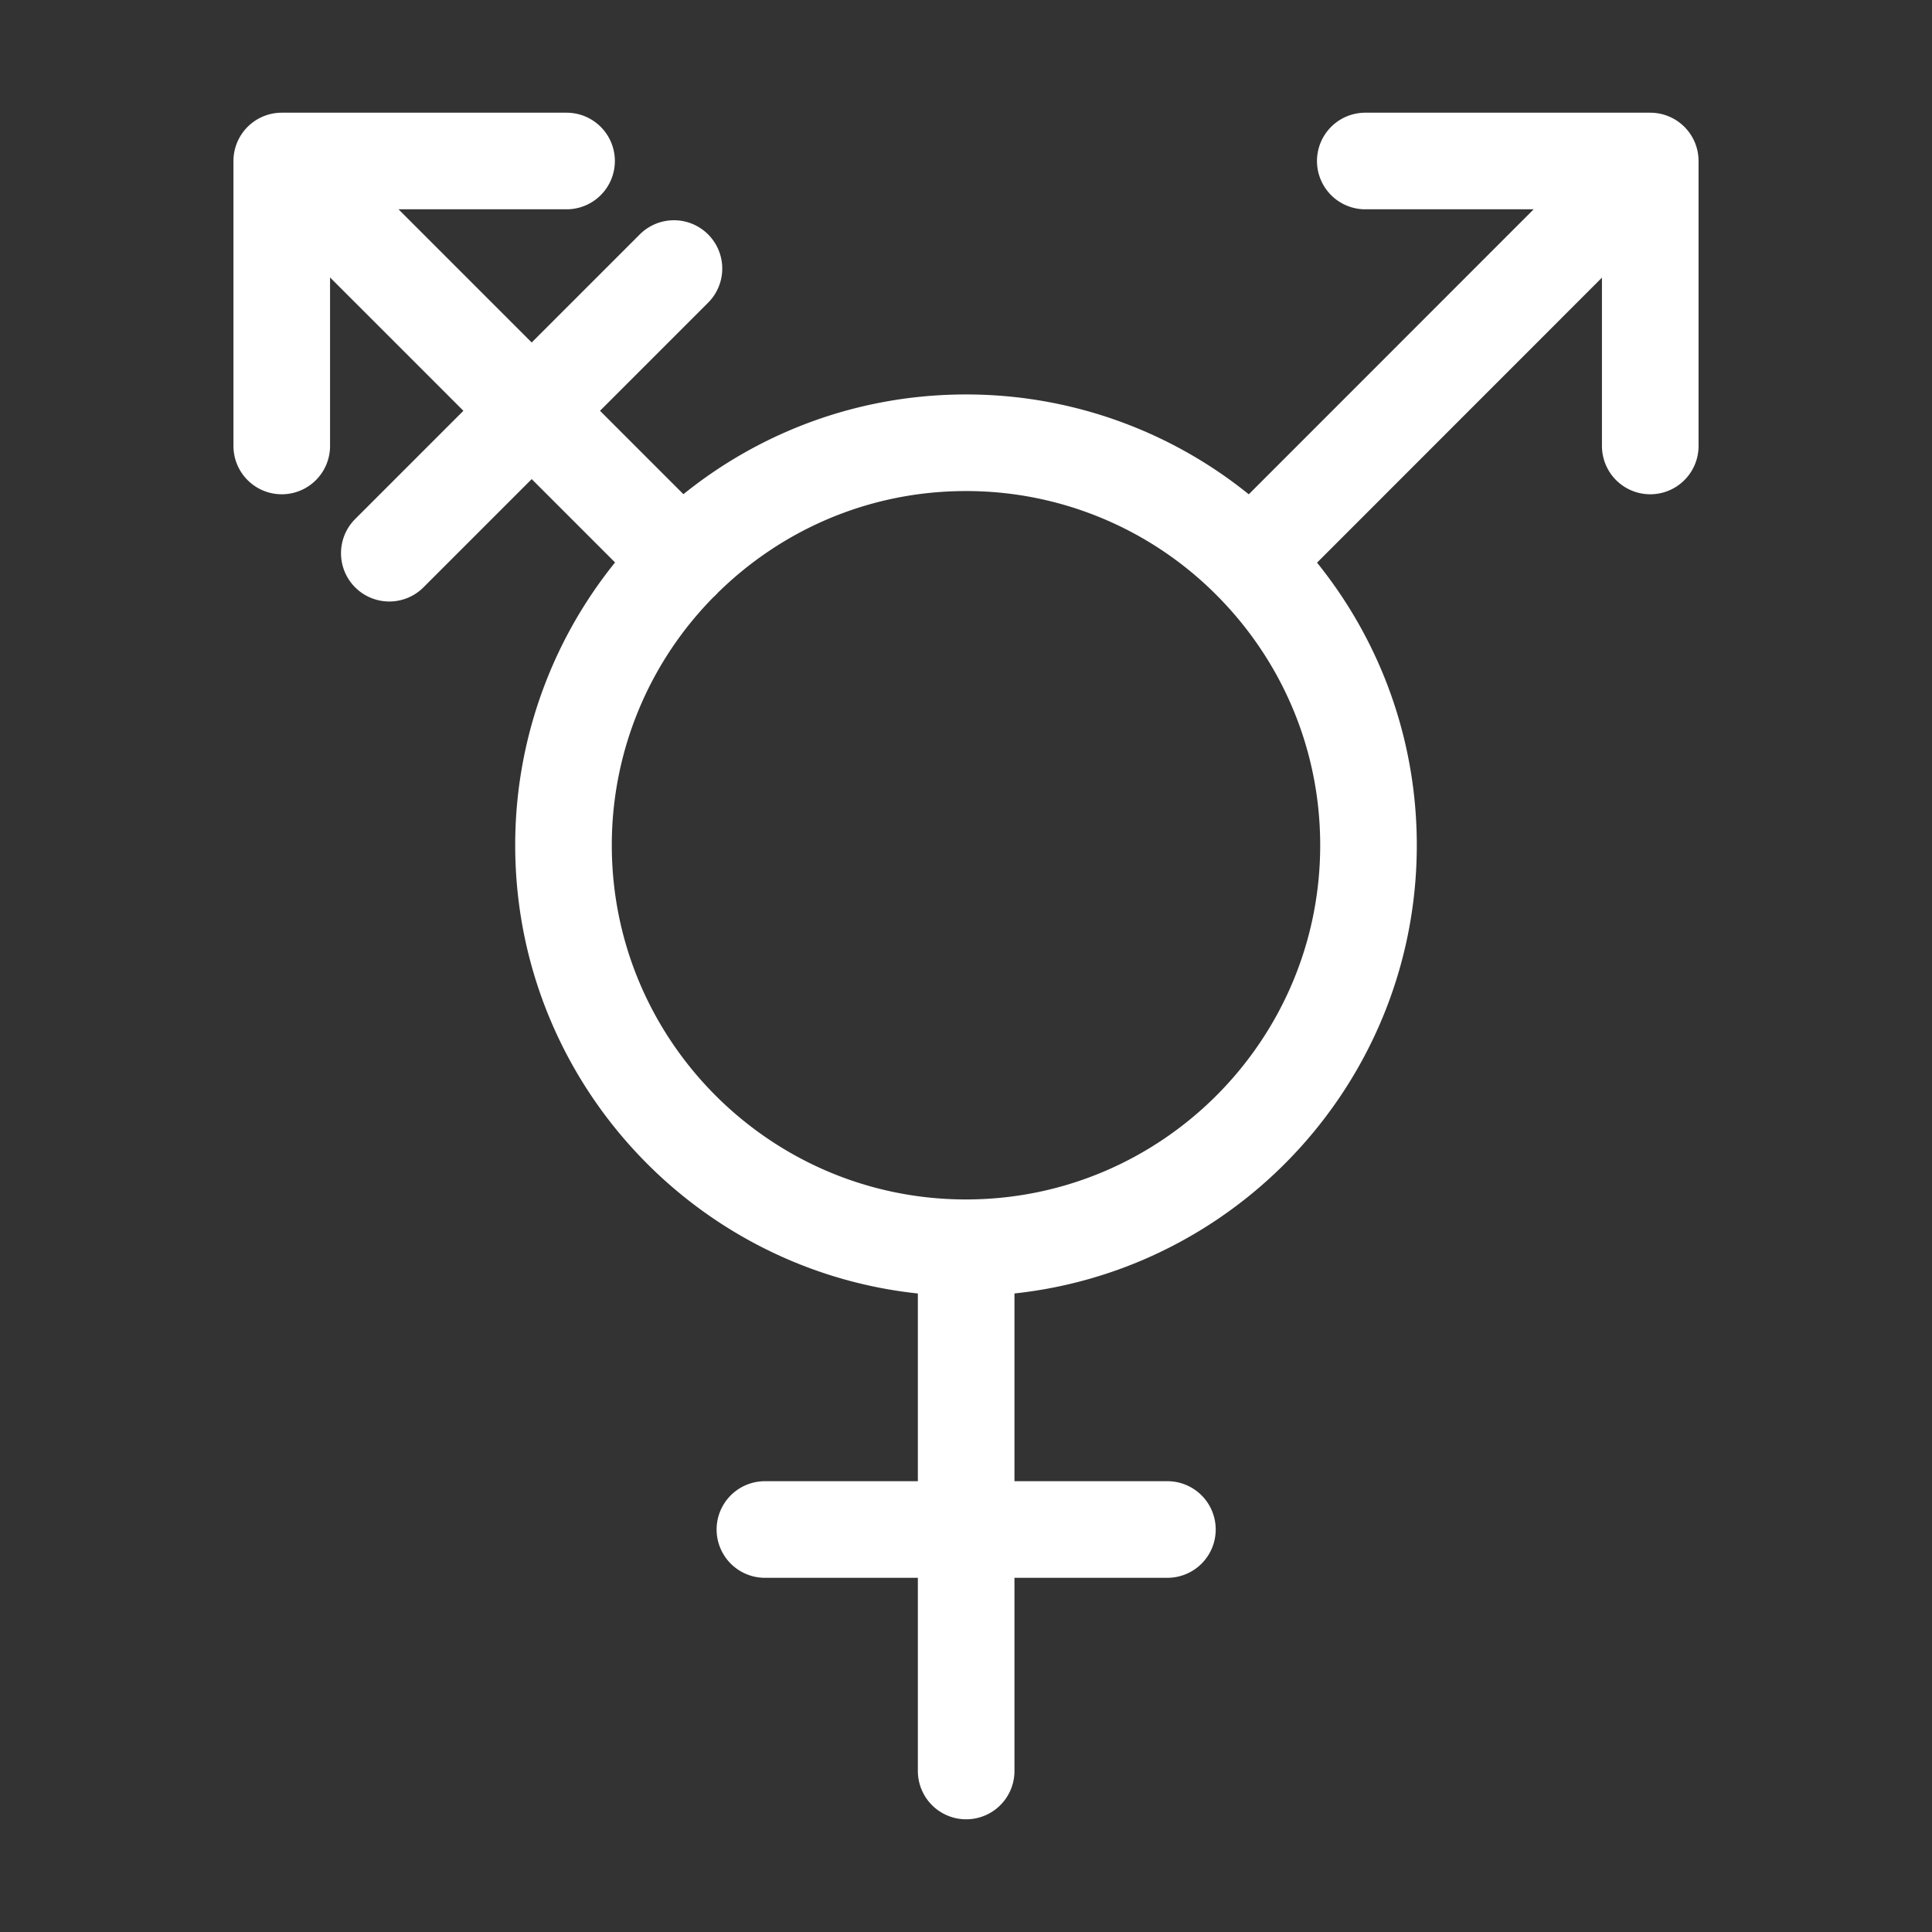 <svg xmlns="http://www.w3.org/2000/svg" width="16" height="16" viewBox="0 0 12 12">
  <rect x="0" y="0" width="12" height="12" fill="#333333" stroke="none"/>
  <path stroke="#ffffff" fill="none" stroke-width=".6" stroke-linecap="round" stroke-linejoin="round"
    transform="translate(0 -.75)"
    d="m2.418 4.186 1.768-1.768m-.667-.668H1.75v1.77m2.484.713-.62-.62-.622-.622-.62-.62-.621-.621m4.25 10V8.5m-1.25 1.75h2.5m.517-6.017L10.25 1.75m-1.77 0h1.77v1.77M8.5 6c0-.69-.28-1.314-.733-1.767A2.492 2.492 0 0 0 6 3.5c-.69 0-1.314.28-1.767.733A2.492 2.492 0 0 0 3.5 6c0 1.379 1.121 2.5 2.5 2.5S8.5 7.379 8.5 6Z" />
</svg>